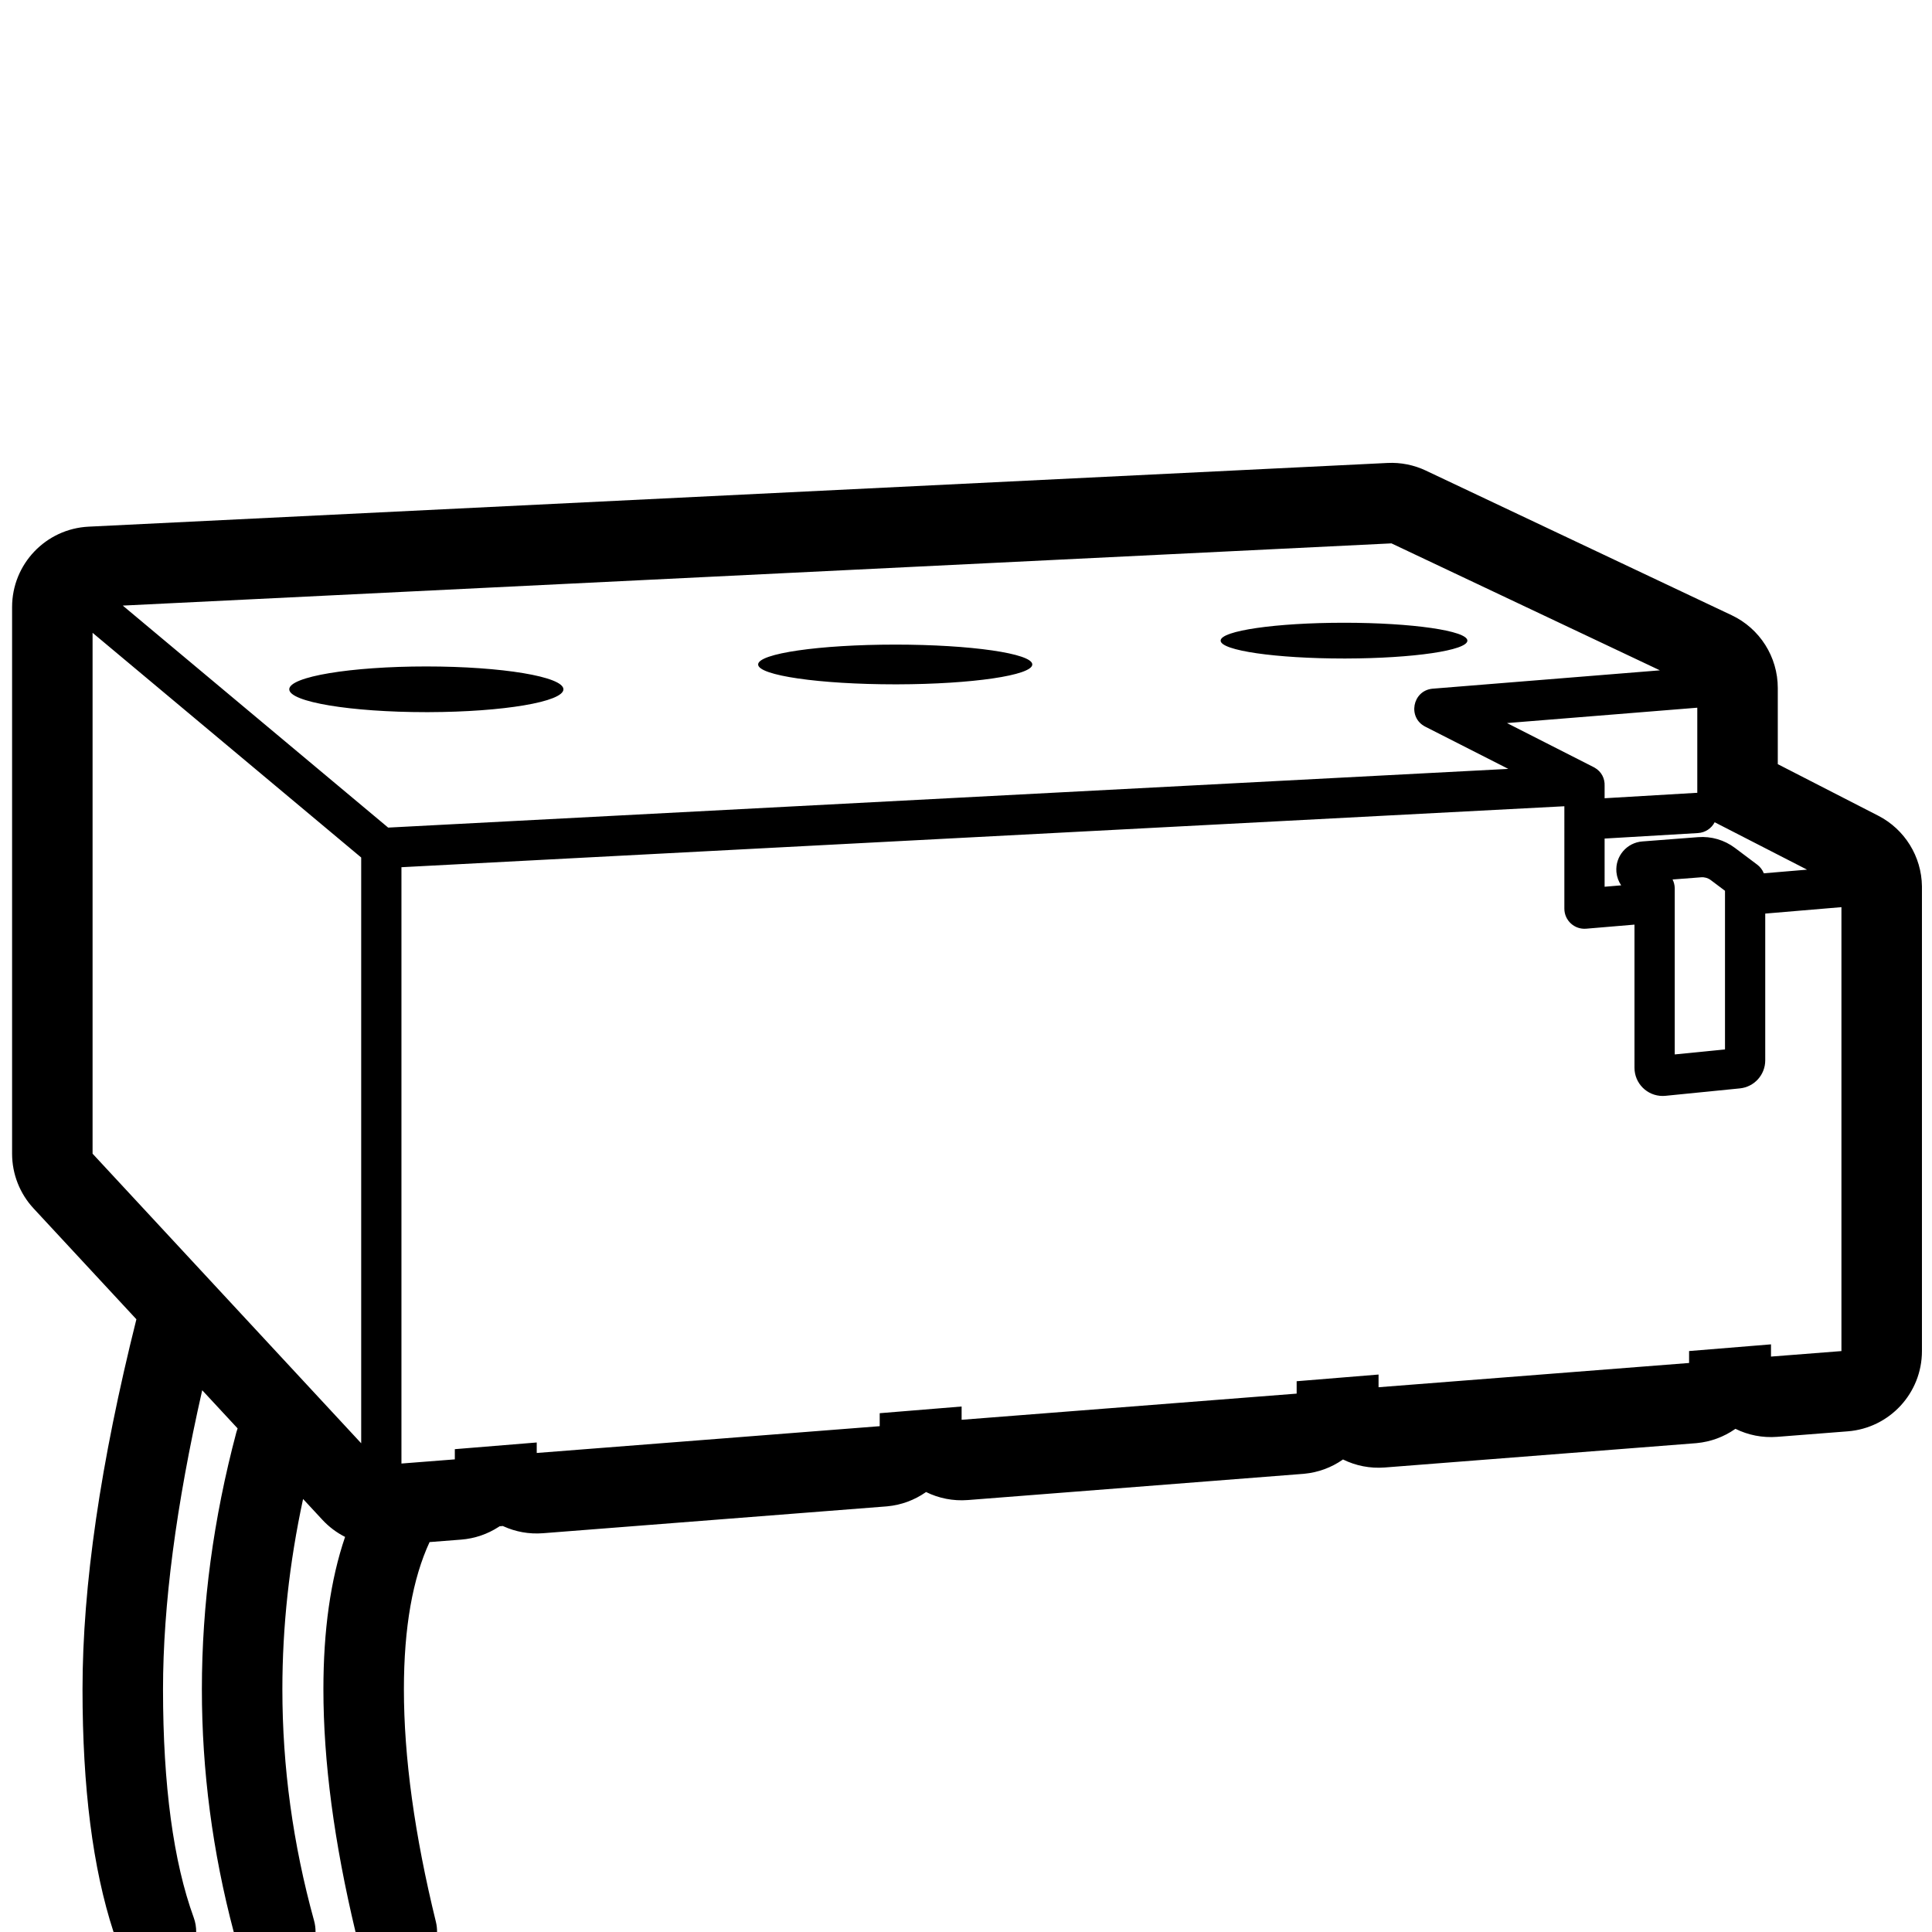 <svg height="960" viewBox="0 0 960 960" width="960" xmlns="http://www.w3.org/2000/svg"><path d="m708.508 233.84 151.965 71.869c13.982 6.613 22.899 20.693 22.899 36.16l-0 37.836 49.891 25.603c13.2 6.774 21.555 20.29 21.738 35.099v230.937c0 20.884-16.066 38.253-36.886 39.879l-35.001 2.733c-7.44.581-14.534-.906-20.741-3.961l-.051-.026-.278.196c-5.476 3.79-11.959 6.255-19.005 6.915l-.623.053-154.301 12.051c-7.44.581-14.534-.906-20.741-3.961l-.051-.026-.278.196c-5.476 3.79-11.959 6.255-19.005 6.915l-.623.053-166.477 13.001c-7.439.581-14.533-.906-20.739-3.96l-.052-.026-.28.197c-5.476 3.79-11.959 6.255-19.005 6.915l-.623.053-170.424 13.309c-6.975.545-13.646-.728-19.567-3.407l-.382-.177-1.618.132-.48.317c-5.429 3.526-11.781 5.777-18.652 6.313l-15.664 1.223c-8.383 18.056-12.757 42.435-12.757 73.142 0 33.718 5.276 72.255 15.897 115.554.415 1.692.601 3.386.579 5.051l-40.511-0c-10.622-44.459-15.964-84.643-15.964-120.605 0-29.225 3.526-54.462 10.77-75.71-4.176-2.113-7.998-4.968-11.259-8.484l-9.611-10.36c-6.864 31.85-10.289 63.361-10.289 94.553 0 38.602 5.246 76.92 15.753 115.0.517 1.872.749 3.756.724 5.605l-40.643 0c-10.551-39.878-15.833-80.093-15.833-120.605 0-42.169 5.723-84.758 17.144-127.73.173-.651.376-1.285.607-1.903l-17.588-18.96c-13.002 57.3-19.473 106.863-19.473 148.593 0 47.887 5.188 85.779 15.267 113.48.856 2.353 1.243 4.762 1.209 7.125l-41.058 0c-10.359-31.704-15.418-71.852-15.418-120.605 0-51.434 8.953-112.669 26.771-183.85l-51.092-55.083c-6.861-7.397-10.674-17.113-10.674-27.202v-271.609c0-21.33 16.737-38.907 38.041-39.952l645.407-31.652c6.569-.322 13.115.98 19.061 3.792zm68.814 166.784-577.847 30.288v296.311l26.525-2.071v-5.067l40.7-3.326-.001 5.214 170.424-13.309 0-6.452 40.7-3.326-0 6.598 166.477-13.001 0-6.158 40.7-3.326-.001 6.306 154.301-12.051 0-5.929 40.7-3.326-.001 6.077 35.001-2.733v-220.585l-37.861 3.196.001 72.927c0 7.193-5.451 13.216-12.609 13.931l-36.97 3.692c-.462.046-.927.069-1.391.069-7.732 0-14-6.268-14-14l-.001-71.136-24.005 2.026c-5.834.492-10.841-4.11-10.841-9.965zm-731.322-86.182v258.819l133.475 143.898v-291.063zm799.309 121.477-14.221 1.093.015.028c.648 1.287 1.016 2.711 1.063 4.18l.005.315-0 82.408 24.97-2.493v-78.823l-7.089-5.326c-1.36-1.022-3.045-1.513-4.741-1.383zm6.701-27.348c-1.571 3.017-4.644 5.157-8.287 5.371l-46.401 2.733.001 23.943 8.227-.693c-1.287-1.897-2.098-4.097-2.339-6.412l-.034-.373c-.593-7.709 5.176-14.439 12.886-15.032l27.712-2.131c6.542-.503 13.043 1.393 18.288 5.334l11.082 8.327c1.49 1.12 2.617 2.616 3.287 4.304l21.485-1.813zm-160.603-138.571-630.407 30.915 131.876 110.316 556.593-29.174-41.251-20.976c-8.901-4.526-6.378-17.801 3.428-18.853l.299-.028 112.859-9.111zm151.964 81.655-94.555 7.633 42.879 21.802c.211.103.418.213.62.33 3.606 2.047 5.164 5.585 5.009 9.034l-.002 6.189 45.225-2.665c.277-.016.552-.021.825-.015zm-631.523-20.498c37.619 0 68.116 5.083 68.116 11.353 0 6.207-29.89 11.251-66.99 11.351l-1.126.002c-37.619 0-68.116-5.083-68.116-11.353s30.497-11.353 68.116-11.353zm232.977-10.859c37.619 0 68.116 4.42 68.116 9.872 0 5.398-29.89 9.783-66.99 9.871l-1.126.001c-37.619 0-68.116-4.42-68.116-9.872 0-5.452 30.497-9.872 68.116-9.872zm223.006-10.859c33.858 0 61.304 3.978 61.304 8.885 0 4.858-26.901 8.805-60.291 8.884l-1.014.001c-33.858 0-61.304-3.978-61.304-8.885s27.447-8.885 61.304-8.885z"/></svg>